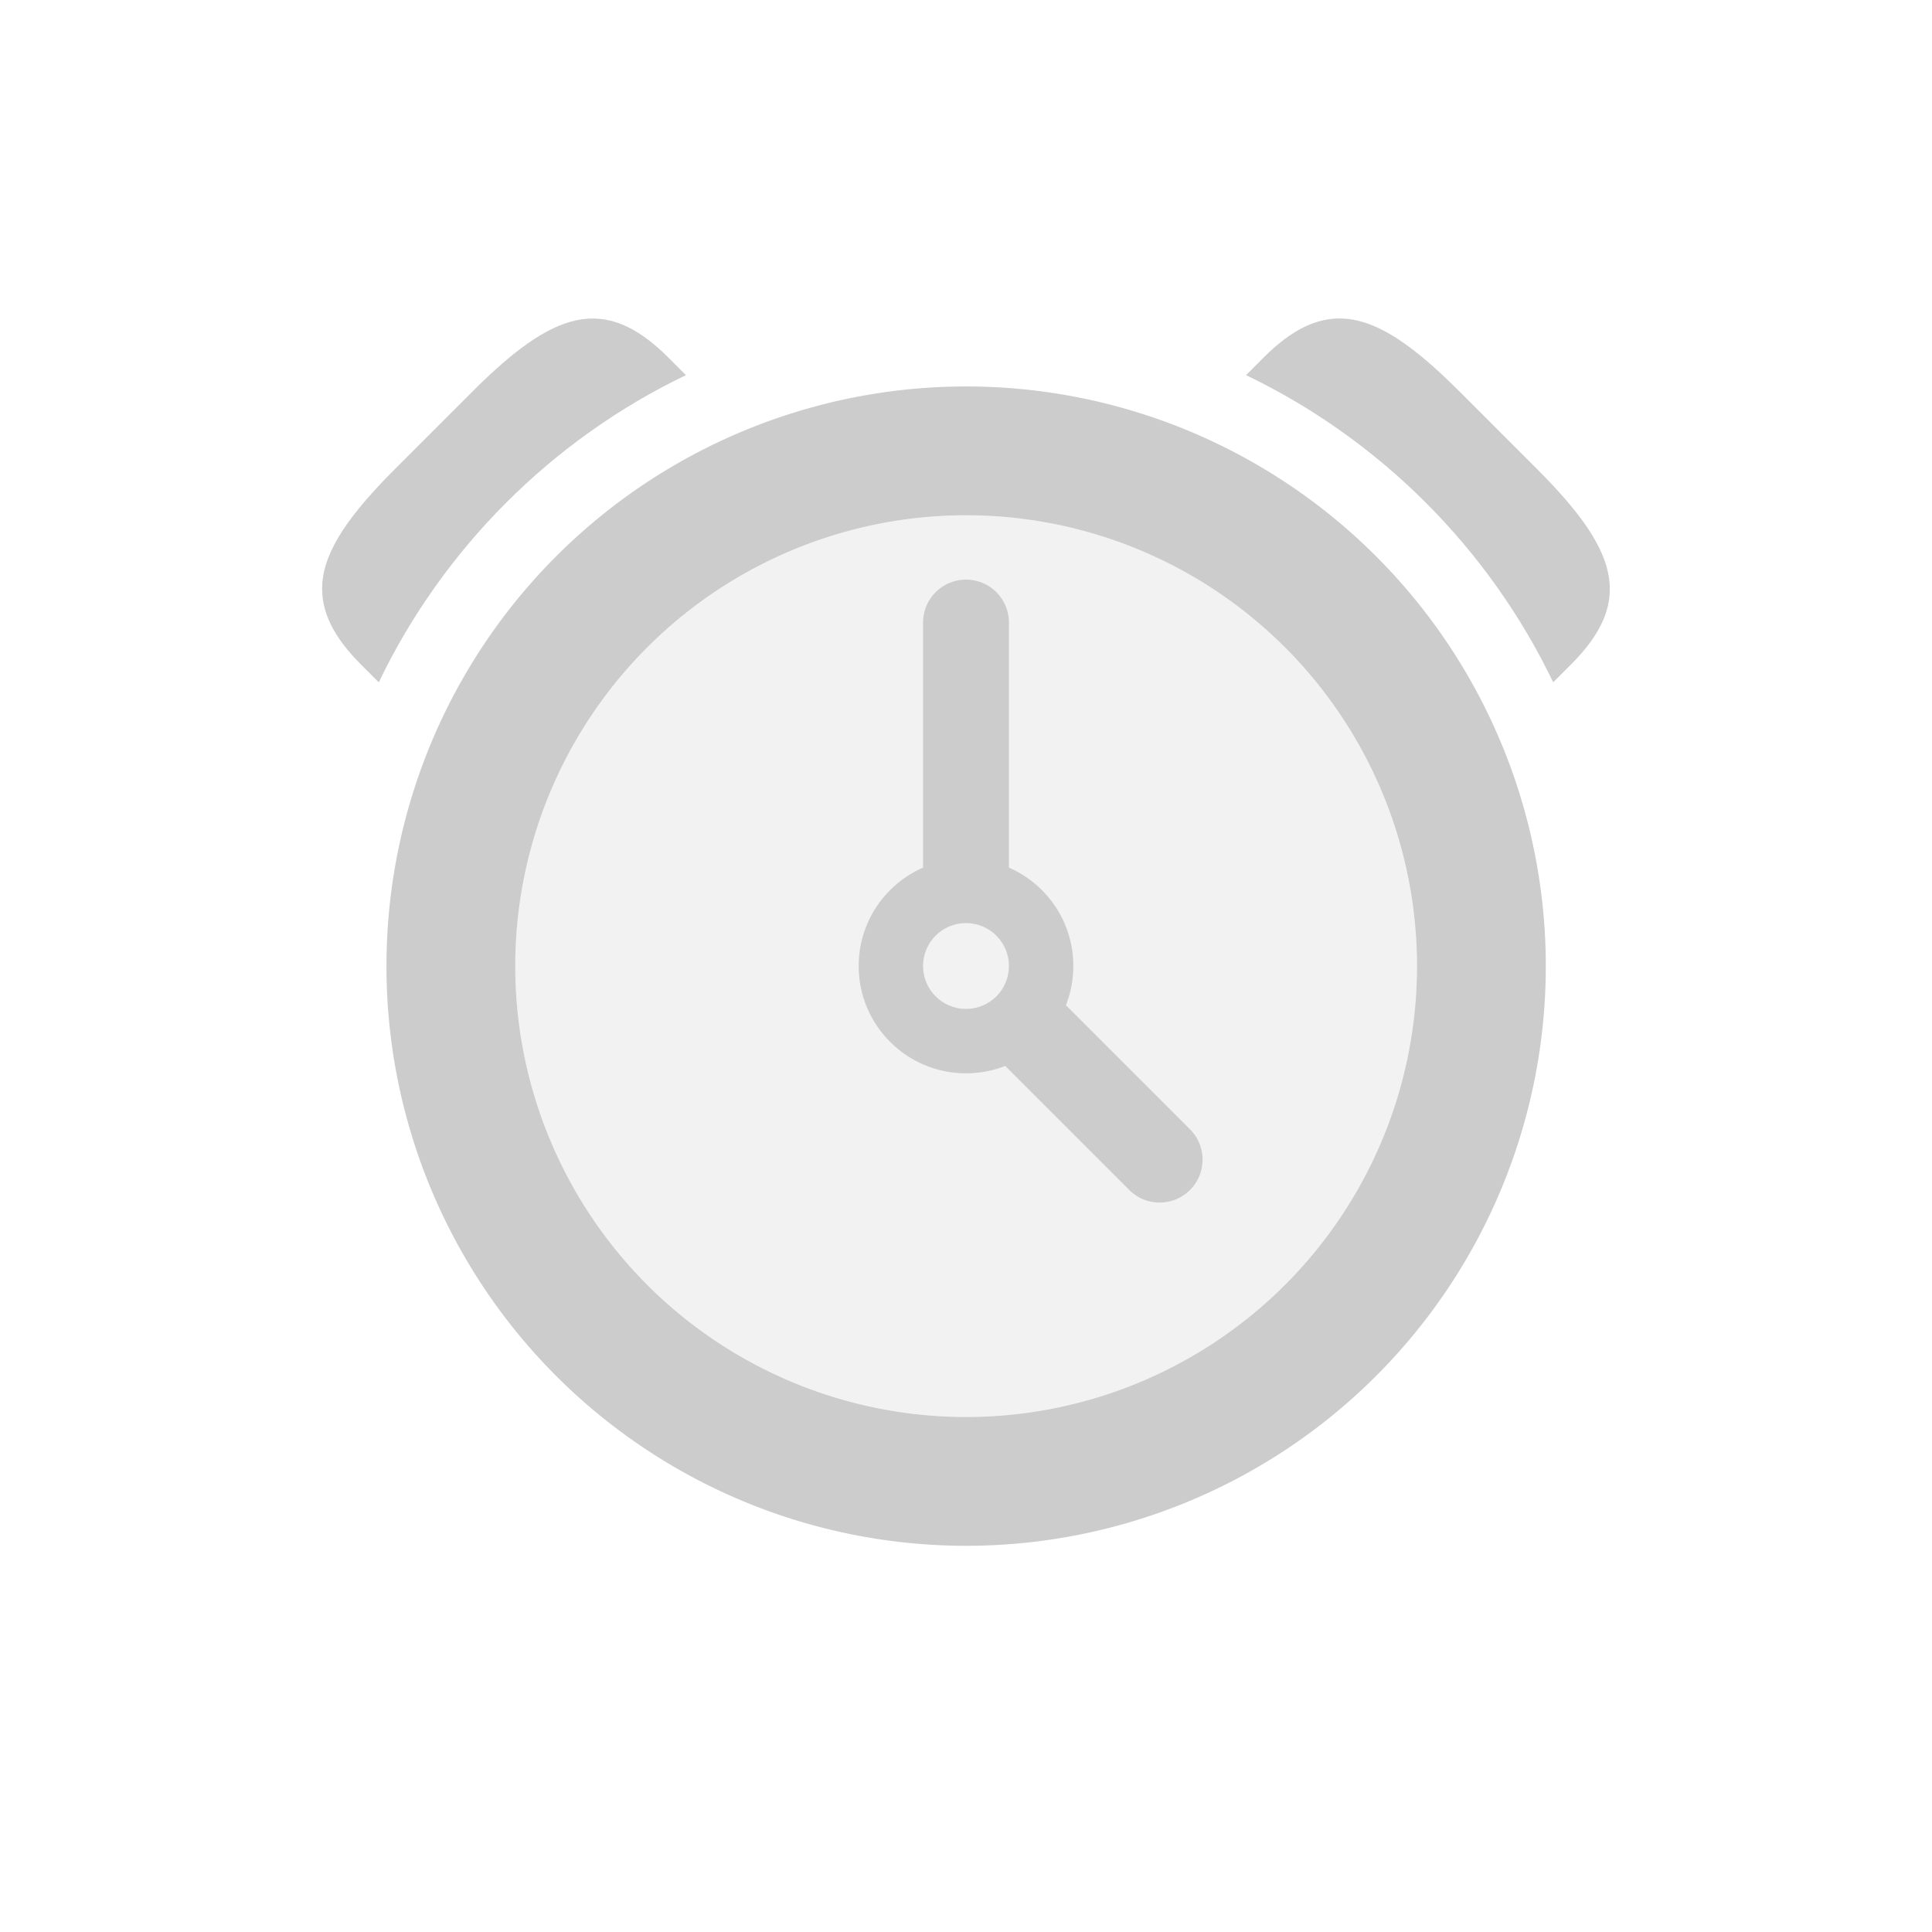 <?xml version="1.0" encoding="UTF-8" standalone="no"?>
<!-- Created with Inkscape (http://www.inkscape.org/) -->

<svg
   xmlns:dc="http://purl.org/dc/elements/1.1/"
   xmlns:cc="http://creativecommons.org/ns#"
   xmlns:rdf="http://www.w3.org/1999/02/22-rdf-syntax-ns#"
   xmlns:svg="http://www.w3.org/2000/svg"
   xmlns="http://www.w3.org/2000/svg"
   xmlns:xlink="http://www.w3.org/1999/xlink"
   xmlns:sodipodi="http://sodipodi.sourceforge.net/DTD/sodipodi-0.dtd"
   xmlns:inkscape="http://www.inkscape.org/namespaces/inkscape"
   width="90"
   height="90"
   id="svg3289"
   version="1.1"
   inkscape:version="0.48.3.1 r9886"
   sodipodi:docname="alarm-clock@30.svg">
  <defs
     id="defs3291">
    <linearGradient
       id="linearGradient3992">
      <stop
         style="stop-color:#b5b5b5;stop-opacity:1"
         offset="0"
         id="stop3994" />
      <stop
         style="stop-color:#dbdbdb;stop-opacity:1"
         offset="1"
         id="stop3996" />
    </linearGradient>
    <linearGradient
       id="linearGradient3992-5">
      <stop
         style="stop-color:#b5b5b5;stop-opacity:1"
         offset="0"
         id="stop3994-3" />
      <stop
         style="stop-color:#dbdbdb;stop-opacity:1"
         offset="1"
         id="stop3996-0" />
    </linearGradient>
    <linearGradient
       id="linearGradient3382">
      <stop
         style="stop-color:#b5b5b5;stop-opacity:1"
         offset="0"
         id="stop3384" />
      <stop
         style="stop-color:#dbdbdb;stop-opacity:1"
         offset="1"
         id="stop3386" />
    </linearGradient>
    <linearGradient
       id="linearGradient4091">
      <stop
         id="stop4093"
         offset="0"
         style="stop-color:#dbdbdb;stop-opacity:1;" />
      <stop
         id="stop4095"
         offset="1"
         style="stop-color:#b5b5b5;stop-opacity:1;" />
    </linearGradient>
    <linearGradient
       id="linearGradient3468">
      <stop
         id="stop3470"
         offset="0"
         style="stop-color:#dbdbdb;stop-opacity:1;" />
      <stop
         id="stop3472"
         offset="1"
         style="stop-color:#b5b5b5;stop-opacity:1;" />
    </linearGradient>
    <linearGradient
       id="linearGradient3992-7">
      <stop
         style="stop-color:#b5b5b5;stop-opacity:1"
         offset="0"
         id="stop3994-6" />
      <stop
         style="stop-color:#dbdbdb;stop-opacity:1"
         offset="1"
         id="stop3996-7" />
    </linearGradient>
    <linearGradient
       inkscape:collect="always"
       xlink:href="#linearGradient3992-54"
       id="linearGradient4158"
       gradientUnits="userSpaceOnUse"
       gradientTransform="matrix(2,0,0,1.986,-1031,-247.306)"
       x1="1001.127"
       y1="332"
       x2="1001.127"
       y2="344" />
    <linearGradient
       id="linearGradient3992-54">
      <stop
         style="stop-color:#b5b5b5;stop-opacity:1"
         offset="0"
         id="stop3994-9" />
      <stop
         style="stop-color:#dbdbdb;stop-opacity:1"
         offset="1"
         id="stop3996-5" />
    </linearGradient>
    <linearGradient
       inkscape:collect="always"
       xlink:href="#linearGradient3992-54"
       id="linearGradient4428"
       gradientUnits="userSpaceOnUse"
       gradientTransform="matrix(2,0,0,1.986,-1031,-247.306)"
       x1="1010"
       y1="344"
       x2="1010"
       y2="332" />
    <linearGradient
       id="linearGradient3613">
      <stop
         style="stop-color:#b5b5b5;stop-opacity:1"
         offset="0"
         id="stop3615" />
      <stop
         style="stop-color:#dbdbdb;stop-opacity:1"
         offset="1"
         id="stop3617" />
    </linearGradient>
    <clipPath
       clipPathUnits="userSpaceOnUse"
       id="clipPath3844">
      <path
         style="opacity:0.25;color:#000000;fill:#ff00ff;fill-opacity:1;fill-rule:nonzero;stroke:none;stroke-width:2;marker:none;visibility:visible;display:inline;overflow:visible;enable-background:accumulate"
         d="m 449,384 c -11.598,0 -21,9.402 -21,21 0,11.598 9.402,21 21,21 11.598,0 21,-9.402 21,-21 0,-11.598 -9.402,-21 -21,-21 z m 0,17 c 2.209,0 4,1.791 4,4 0,2.209 -1.791,4 -4,4 -2.209,0 -4,-1.791 -4,-4 0,-2.209 1.791,-4 4,-4 z"
         id="path3846"
         inkscape:connector-curvature="0" />
    </clipPath>
  </defs>
  <sodipodi:namedview
     id="base"
     pagecolor="#000000"
     bordercolor="#666666"
     borderopacity="1.0"
     inkscape:pageopacity="1"
     inkscape:pageshadow="2"
     inkscape:zoom="4.0745363"
     inkscape:cx="66.093412"
     inkscape:cy="50.091592"
     inkscape:document-units="px"
     inkscape:current-layer="g4441"
     showgrid="true"
     inkscape:window-width="1920"
     inkscape:window-height="1029"
     inkscape:window-x="0"
     inkscape:window-y="24"
     inkscape:window-maximized="1"
     fit-margin-top="0"
     fit-margin-left="0"
     fit-margin-right="0"
     fit-margin-bottom="0">
    <inkscape:grid
       type="xygrid"
       id="grid3014"
       empspacing="6"
       visible="true"
       enabled="true"
       snapvisiblegridlinesonly="true"
       originx="0px"
       originy="0px" />
  </sodipodi:namedview>
  <g
     inkscape:label="Layer 1"
     inkscape:groupmode="layer"
     id="layer1"
     transform="translate(0,-962.362)">
    <g
       style="display:inline"
       transform="translate(-789,604.362)"
       id="g4451">
      <g
         style="display:inline"
         id="g4441"
         transform="translate(385,-2)">
        <rect
           y="360"
           x="404"
           height="90"
           width="90"
           id="rect4443"
           style="color:#000000;fill:none;stroke:none;stroke-width:4;marker:none;visibility:visible;display:inline;overflow:visible;enable-background:accumulate" />
        <path
           sodipodi:type="arc"
           style="opacity:0.25;color:#000000;fill:#cccccc;fill-opacity:1;fill-rule:nonzero;stroke:none;stroke-width:2;marker:none;visibility:visible;display:inline;overflow:visible;enable-background:accumulate"
           id="path3009"
           sodipodi:cx="23.5"
           sodipodi:cy="24.5"
           sodipodi:rx="6.5"
           sodipodi:ry="6.5"
           d="m 30,24.5 a 6.5,6.5 0 1 1 -13,0 6.5,6.5 0 1 1 13,0 z"
           transform="matrix(3.231,0,0,3.231,373.077,325.846)" />
        <path
           sodipodi:type="arc"
           style="color:#000000;fill:none;stroke:#cccccc;stroke-width:5.25;stroke-linecap:butt;stroke-linejoin:round;stroke-miterlimit:4;stroke-opacity:1;stroke-dasharray:none;stroke-dashoffset:0;marker:none;visibility:visible;display:inline;overflow:visible;enable-background:accumulate"
           id="path3052"
           sodipodi:cx="45"
           sodipodi:cy="45"
           sodipodi:rx="21"
           sodipodi:ry="21"
           d="m 66,45 a 21,21 0 1 1 -42,0 21,21 0 1 1 42,0 z"
           transform="matrix(1.143,0,0,1.143,397.571,353.571)" />
        <path
           style="color:#000000;fill:#cccccc;fill-opacity:1;fill-rule:nonzero;stroke:none;stroke-width:8;marker:none;visibility:visible;display:inline;overflow:visible;enable-background:accumulate"
           d="m 466.61,374.842 c -1.242,-0.075 -2.436,0.505 -3.74,1.808 l -0.825,0.825 c 6.24,2.995 11.314,8.07 14.309,14.309 l 0.825,-0.825 c 2.98,-2.98 2.176,-5.356 -1.598,-9.13 L 472,378.248 c -2.123,-2.123 -3.793,-3.31 -5.39,-3.406 z"
           id="rect3809"
           inkscape:connector-curvature="0"
           inkscape:transform-center-x="-21.518947"
           inkscape:transform-center-y="-21.519683" />
        <path
           inkscape:transform-center-y="-21.518947"
           inkscape:transform-center-x="21.519681"
           inkscape:connector-curvature="0"
           id="path3817"
           d="m 419.012,387.22 c -0.075,1.242 0.505,2.436 1.808,3.74 l 0.825,0.825 c 2.995,-6.24 8.07,-11.314 14.309,-14.309 l -0.825,-0.825 c -2.98,-2.98 -5.356,-2.176 -9.13,1.598 l -3.582,3.582 c -2.123,2.123 -3.31,3.793 -3.406,5.39 z"
           style="color:#000000;fill:#cccccc;fill-opacity:1;fill-rule:nonzero;stroke:none;stroke-width:8;marker:none;visibility:visible;display:inline;overflow:visible;enable-background:accumulate" />
        <path
           style="opacity:1;color:#000000;fill:#cccccc;fill-opacity:1;fill-rule:nonzero;stroke:none;stroke-width:4;marker:none;visibility:visible;display:inline;overflow:visible;enable-background:accumulate"
           d="M 45 40 C 42.239 40 40 42.239 40 45 C 40 47.761 42.239 50 45 50 C 47.761 50 50 47.761 50 45 C 50 42.239 47.761 40 45 40 z M 45 43 C 46.105 43 47 43.895 47 45 C 47 46.105 46.105 47 45 47 C 43.895 47 43 46.105 43 45 C 43 43.895 43.895 43 45 43 z "
           transform="translate(404,360)"
           id="path3831" />
        <g
           id="g3835"
           clip-path="url(#clipPath3844)"
           style="stroke:#cccccc">
          <path
             sodipodi:nodetypes="cc"
             transform="translate(404,360)"
             inkscape:connector-curvature="0"
             id="path3825"
             d="M 45,42 45,29"
             style="opacity:1;color:#000000;fill:none;stroke:#cccccc;stroke-width:4;stroke-linecap:round;marker:none;visibility:visible;display:inline;overflow:visible;enable-background:accumulate" />
          <path
             sodipodi:nodetypes="cc"
             inkscape:transform-center-x="-7.07107"
             inkscape:transform-center-y="7.07107"
             style="opacity:1;color:#000000;fill:none;stroke:#cccccc;stroke-width:4;stroke-linecap:round;marker:none;visibility:visible;display:inline;overflow:visible;enable-background:accumulate"
             d="m 451.121,407.121 6.899,6.899"
             id="path3827"
             inkscape:connector-curvature="0" />
        </g>
      </g>
    </g>
  </g>
</svg>
